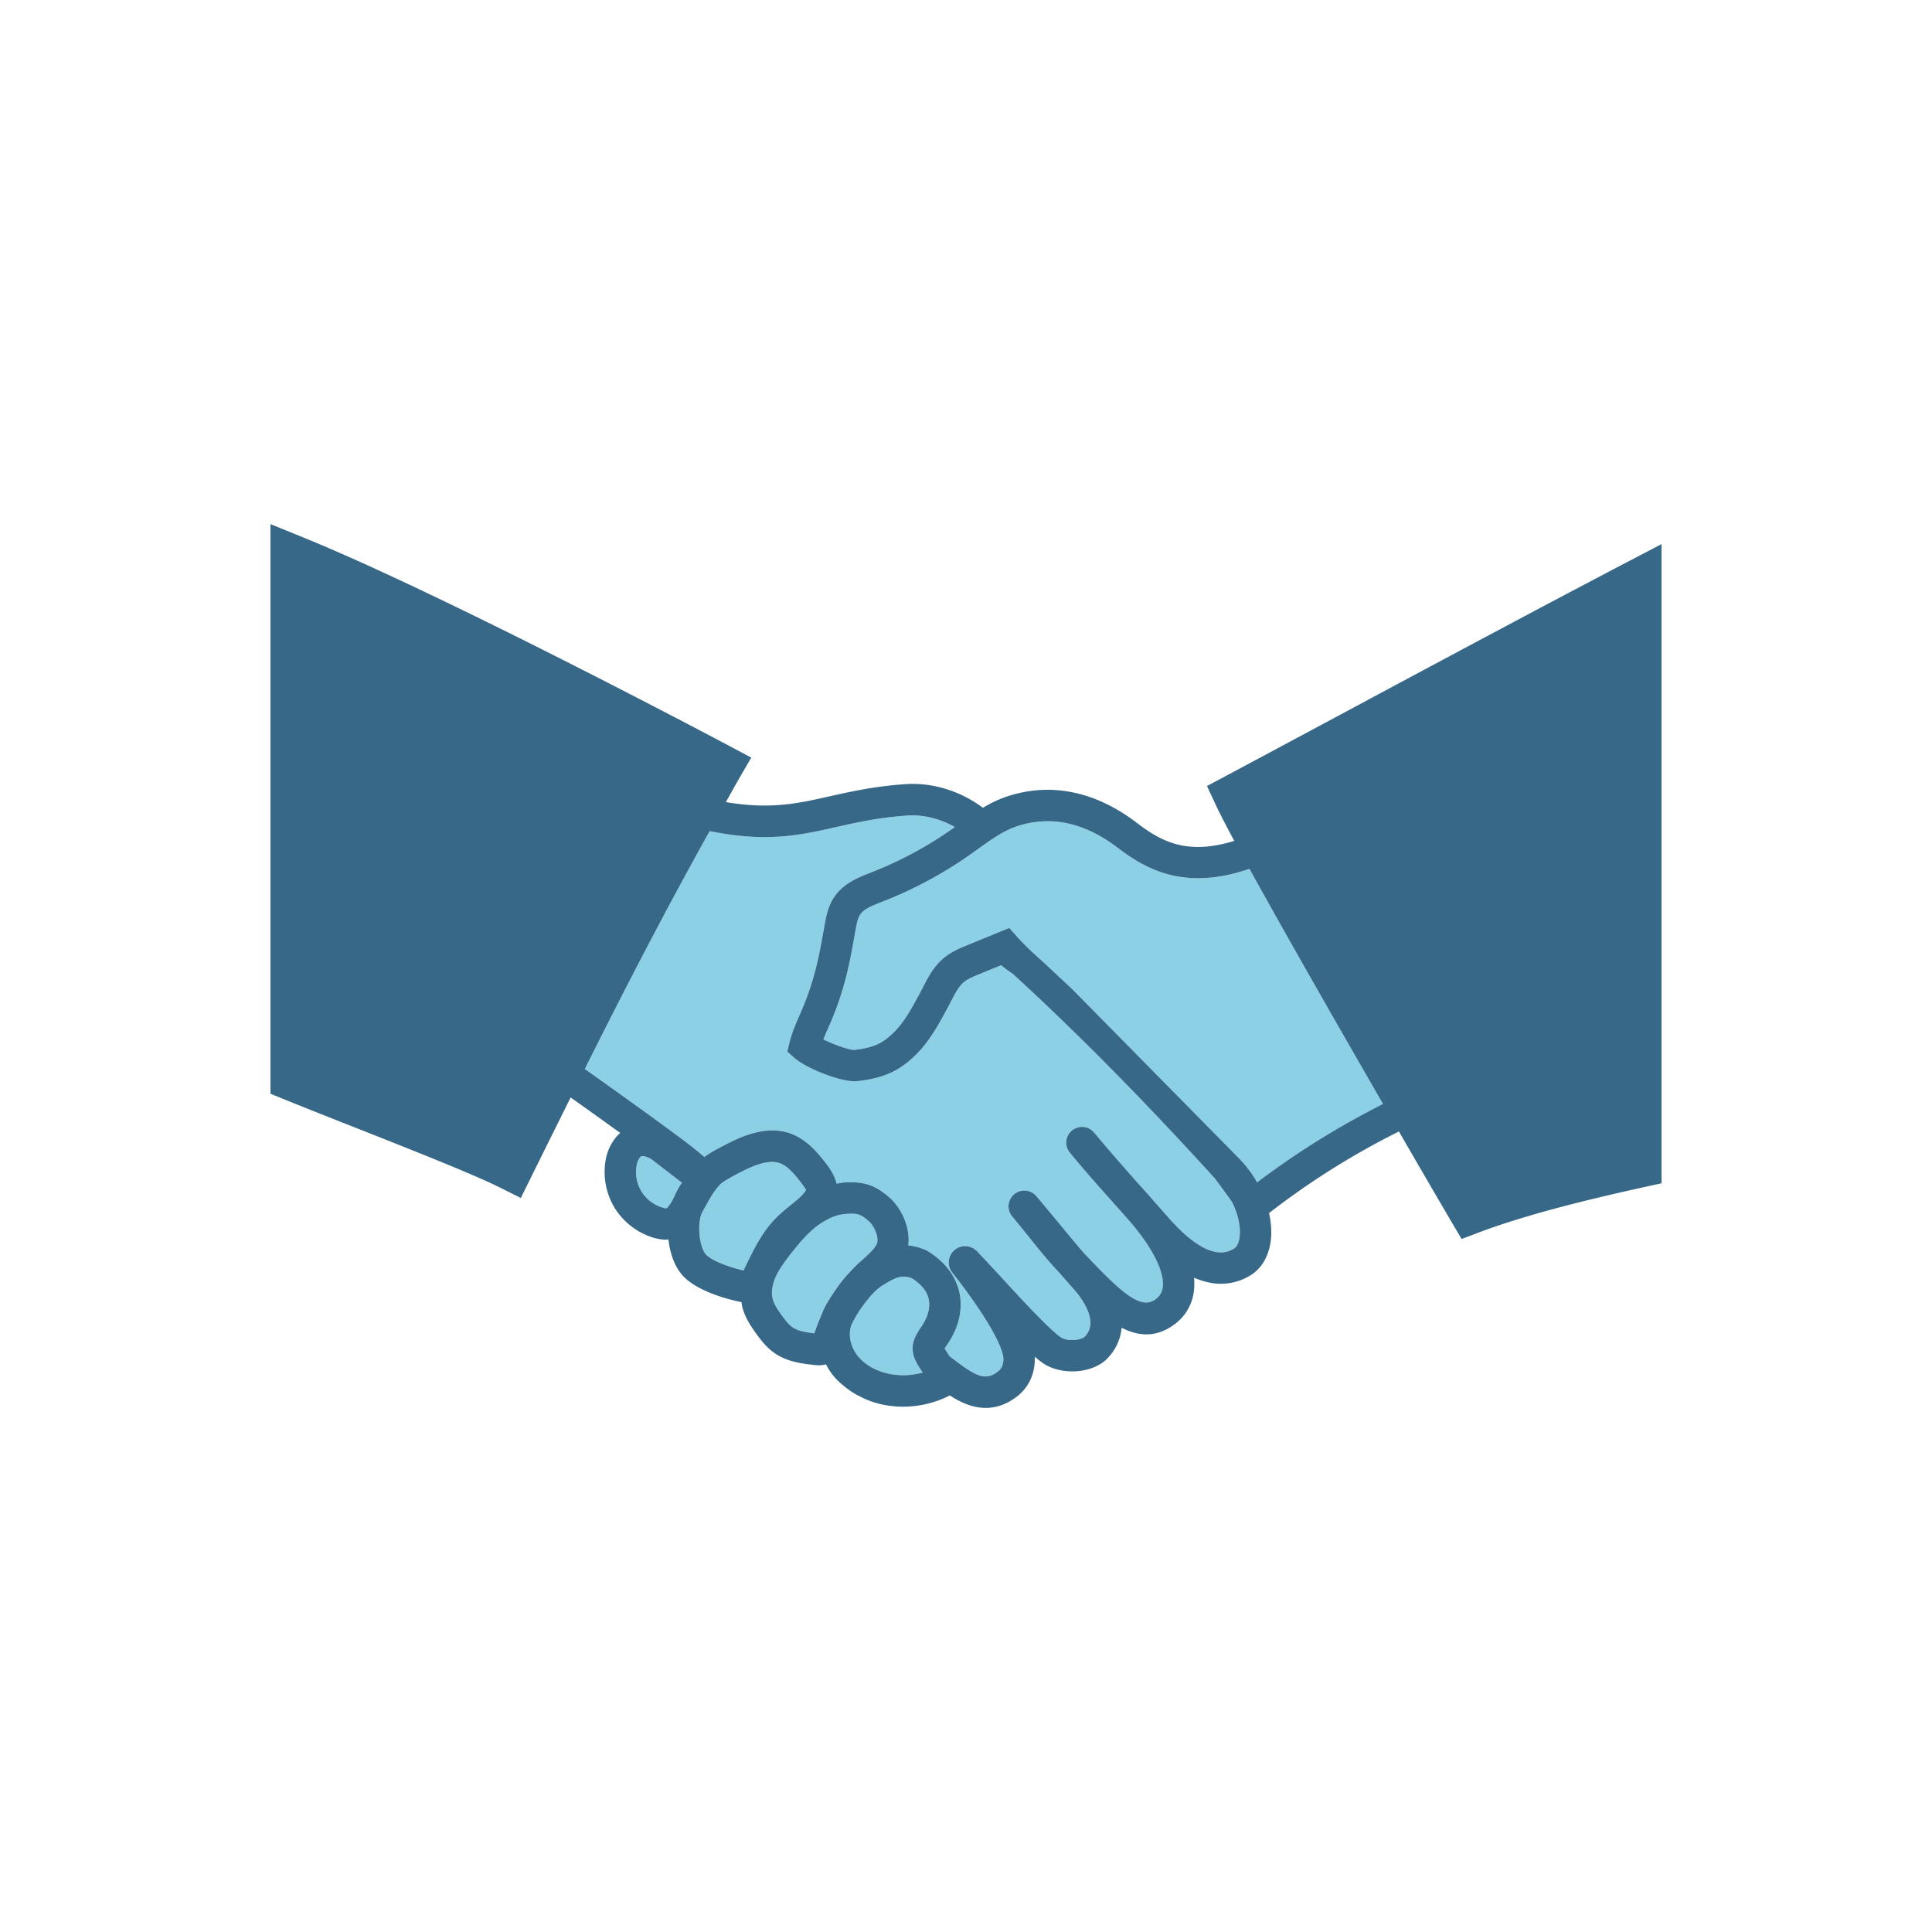 <?xml version="1.0" encoding="utf-8"?><svg xml:space="preserve" viewBox="0 0 100 100" y="0" x="0" xmlns="http://www.w3.org/2000/svg" id="圖層_1" version="1.1" width="200px" height="200px" xmlns:xlink="http://www.w3.org/1999/xlink" style="width:100%;height:100%;background-size:initial;background-repeat-y:initial;background-repeat-x:initial;background-position-y:initial;background-position-x:initial;background-origin:initial;background-color:initial;background-clip:initial;background-attachment:initial;animation-play-state:paused" ><g class="ldl-scale" style="transform-origin:50% 50%;transform:rotate(0deg) scale(0.8, 0.8);animation-play-state:paused" ><path fill="#f5e6c8" d="M37.793 66.215c.261-.255.555-.495.847-.731.442-.357.899-.725 1.025-1.034-.026.053-.078-.104-.388-.504-.795-1.024-1.256-1.316-1.966-1.267-.785.069-1.579.492-2.348.9-.084.045-.164.092-.247.138-.247.136-.485.278-.645.445-.062.065-.115.131-.17.198-.212.256-.385.53-.566.855l-.182.329-.114.207c-.147.258-.221.388-.273.835-.088.736.084 1.795.474 2.138.462.408 1.537.784 2.368.974l.178-.367c.238-.494.476-.973.744-1.438.169-.293.352-.581.559-.859.197-.264.414-.522.663-.771.014-.015.025-.032.041-.048z" style="fill:rgb(140, 208, 229);animation-play-state:paused" ></path>
<path fill="#f5e6c8" d="M29.042 62.303l-.052.005c-.061.03-.226.227-.292.553a2.426 2.426 0 0 0 .288 1.699c.299.503.793.892 1.353 1.064.216.067.302.052.302.048.023-.02.132-.158.191-.231.107-.134.196-.323.298-.541.127-.27.27-.575.493-.872l-1.938-1.496c-.142-.112-.508-.261-.643-.229z" style="fill:rgb(140, 208, 229);animation-play-state:paused" ></path>
<path fill="#f5e6c8" d="M66.09 63.731c-4.665-5.125-8.944-9.455-13.05-13.211a7.841 7.841 0 0 1-.76-.57l-1.412.579c-.386.158-.752.308-1.004.518-.337.279-.58.755-.838 1.258-.073.143-.147.287-.223.428-.786 1.45-1.523 2.813-3.042 3.83-.718.48-1.646.773-2.836.894a2.364 2.364 0 0 1-.539-.03l-.091-.016a5.966 5.966 0 0 1-.639-.146c-1.032-.293-2.242-.859-2.759-1.317l-.456-.405.142-.593c.162-.675.488-1.404.645-1.755.972-2.195 1.242-3.716 1.615-5.824.098-.552.221-1.238.637-1.85.604-.885 1.576-1.264 2.357-1.568a24.746 24.746 0 0 0 5.278-2.831l.16-.115c-.948-.536-2.027-.815-3.063-.742-1.847.127-3.226.434-4.557.733l-.066.015c-2.365.532-4.483 1.009-8.175.258-2.815 5.04-5.496 10.221-8.079 15.391 2.56 1.812 6.186 4.416 7.13 5.19l.605.501a7.41 7.41 0 0 1 .938-.57c.907-.482 1.934-1.028 3.133-1.131l.01-.001c1.796-.143 2.846.906 3.733 2.048.21.271.597.772.741 1.38l.029-.004c.149-.026.298-.057.447-.067 1.248-.087 1.977.146 2.883.915.83.704 1.424 1.983 1.28 3.156.361.034.747.127 1.161.314l.123.066c1.431.901 1.901 2 2.044 2.765.208 1.118-.115 2.329-.911 3.414l-.068.108c.025.042.053.085.07.11l.255.396c.239.176.465.354.707.53 1.083.787 1.669 1.026 2.404.466.229-.176.343-.402.366-.734.066-.903-1.42-3.287-3.309-5.683a1.058 1.058 0 0 1 1.604-1.376c.516.546 1.166 1.238 1.514 1.618 1.234 1.345 3.097 3.376 3.896 3.94.422.298 1.326.202 1.554-.027 1.008-1.009-.31-2.641-.738-3.117-.288-.321-.57-.642-.846-.964a34.04 34.04 0 0 1-.18-.193c-.725-.777-1.372-1.591-2-2.378a96.899 96.899 0 0 0-.924-1.131 1.02 1.02 0 0 1 1.569-1.307c.465.552 1.05 1.252 1.362 1.63.568.689 1.115 1.353 1.68 2.012 2.631 2.807 3.75 3.69 4.666 3.02.281-.205.428-.463.466-.813.061-.582-.146-1.877-2.099-4.186l-.61-.688a43.66 43.66 0 0 1-.302-.34 107.358 107.358 0 0 1-2.999-3.45 1.022 1.022 0 0 1 .148-1.441 1.019 1.019 0 0 1 1.422.138 140.927 140.927 0 0 0 2.948 3.4l.214.236.268.299c.153.17.3.339.441.505l.979 1.106c1.202 1.363 2.908 2.812 4.221 1.942.17-.112.293-.384.339-.746.073-.588-.07-1.41-.483-2.24a59.145 59.145 0 0 0-1.126-1.549z" style="fill:rgb(140, 208, 229);animation-play-state:paused" ></path>
<path fill="#f5e6c8" d="M59.809 42.348c-2.183-1.666-4.411-2.121-6.618-1.349a4.898 4.898 0 0 0-.571.244c-.301.149-.595.33-.889.524-.278.184-.556.379-.839.583l-.084.06-.521.373a26.576 26.576 0 0 1-5.625 3.029c-.658.257-1.251.489-1.5.852-.171.251-.244.663-.316 1.062-.383 2.163-.686 3.871-1.758 6.286-.077.174-.2.447-.312.741a9.205 9.205 0 0 0 1.195.488l.061.02a6.984 6.984 0 0 0 .303.091 4.419 4.419 0 0 0 .24.057c.068.013.128.021.172.022.821-.084 1.446-.268 1.881-.558 1.1-.737 1.666-1.781 2.381-3.102l.206-.393c.325-.633.692-1.351 1.349-1.896.493-.409 1.046-.636 1.533-.836l1.088-.445.946-.387.673-.275.478.544c.29.331.951.971.951.971l.94.853 1.705 1.596 10.831 10.986.011.013a.073.073 0 0 1 .008.009l.058.063.106.116c.365.402.678.848.944 1.314a52.784 52.784 0 0 1 8.147-5.072c-2.85-4.938-6.36-11.072-8.639-15.212-4.056 1.372-6.504.177-8.535-1.372z" style="fill:rgb(140, 208, 229);animation-play-state:paused" ></path>
<path fill="#f5e6c8" d="M46.93 73.602l.091-.142c.274-.367.713-1.098.57-1.864-.095-.514-.454-.977-1.066-1.377a1.435 1.435 0 0 0-.557-.124c-.388 0-.759.195-1.321.54a3.784 3.784 0 0 0-.796.689l-.012.012c-.227.268-.429.526-.614.789a7.334 7.334 0 0 0-.531.882c-.04.078-.08.156-.118.238-.202.594-.064 1.336.365 1.91.433.581 1.138 1.009 1.983 1.207a4.571 4.571 0 0 0 2.068-.011c.068-.016.138-.025.206-.044l-.226-.35c-.161-.251-.426-.669-.424-1.219 0-.011-.003-.021-.003-.033.009-.429.182-.762.326-1.005.02-.031.041-.068.059-.098z" style="fill:rgb(140, 208, 229);animation-play-state:paused" ></path>
<path fill="#f5e6c8" d="M43.304 68.998c.393-.355.733-.66.907-.996.183-.355-.101-1.154-.542-1.528-.407-.346-.616-.45-1.074-.45-.104 0-.221.005-.358.015h-.007c-.2.013-.392.05-.577.103-.243.07-.465.174-.672.284a4.808 4.808 0 0 0-.643.411 7.232 7.232 0 0 0-.898.848c-.229.252-.446.516-.655.779-.039.049-.08.098-.118.147-.169.215-.337.439-.495.667a5.127 5.127 0 0 0-.504.869c-.219.502-.282.993-.18 1.387.096.374.358.751.617 1.104.204.277.423.563.664.731.357.25.9.337 1.417.397.156-.466.316-.875.484-1.248.003-.007.004-.015.006-.022.111-.301.256-.561.401-.803.063-.105.126-.214.187-.308.05-.077.108-.158.161-.237l.027-.04c.061-.091.121-.182.186-.274.191-.271.397-.541.629-.803.02-.023.045-.043.066-.066.024-.028.045-.055.07-.083.293-.338.602-.616.901-.884z" style="fill:rgb(140, 208, 229);animation-play-state:paused" ></path>
<path fill="#333" d="M92.767 23.871a1177.917 1177.917 0 0 0-7.316 3.863 3504.398 3504.398 0 0 0-10.76 5.752c-2.347 1.258-4.674 2.506-6.972 3.734l-.852.455-1.276.68.612 1.311c.23.492.631 1.267 1.153 2.239-3.107.96-4.77.003-6.313-1.174-2.724-2.079-5.673-2.65-8.522-1.653a7.71 7.71 0 0 0-1.425.685c-1.452-1.08-3.244-1.651-5.026-1.528-1.785.124-3.179.406-4.416.68l-.513.113c-2.051.464-3.803.852-6.676.367.285-.499.557-1.012.845-1.507l.797-1.37-1.398-.745c-.126-.067-8.794-4.673-17.2-8.761-3.792-1.842-7.532-3.58-10.409-4.749L5 21.41v36.856l.951.386c1.233.502 2.754 1.101 4.348 1.731 2.484.98 5.19 2.048 7.209 2.902.96.406 1.767.764 2.318 1.039l1.371.685 1.066-2.156c.712-1.44 1.435-2.895 2.157-4.348 1.008.715 2.146 1.528 3.209 2.295-.484.424-.801 1.047-.925 1.657a4.487 4.487 0 0 0 .533 3.142 4.483 4.483 0 0 0 2.504 1.969c.306.093.596.14.868.14.048 0 .092-.012.14-.015.1.898.41 1.906 1.141 2.554.927.82 2.602 1.308 3.582 1.501.017.099.023.2.048.296.187.722.586 1.306.946 1.798.291.396.644.849 1.137 1.195.84.588 1.816.693 2.599.779.076.008.182.02.306.02.128 0 .278-.023.433-.064.108.208.227.411.37.603.251.335.564.624.902.89l.063.048c.185.141.375.274.581.392.083.049.174.088.26.133.16.081.316.165.485.232.275.111.56.204.859.274.485.113.982.169 1.48.169a6.673 6.673 0 0 0 3.014-.73c.574.378 1.387.808 2.322.808.627 0 1.308-.194 2.005-.726.694-.529 1.095-1.291 1.162-2.204.009-.124.012-.25.008-.38.182.157.348.289.497.394 1.178.83 3.202.709 4.164-.251a3.282 3.282 0 0 0 .958-2.019c1.12.573 2.243.634 3.391-.201a3.111 3.111 0 0 0 1.29-2.245 3.881 3.881 0 0 0 0-.792 5.016 5.016 0 0 0 1.105.336c.046.008.093.018.138.024.154.021.304.032.448.034.062.001.12-.003.18-.005a3.746 3.746 0 0 0 .458-.043c.048-.008.094-.019.141-.028a3.62 3.62 0 0 0 1.263-.523c.674-.447 1.112-1.225 1.234-2.189.07-.566.024-1.174-.111-1.788a50.43 50.43 0 0 1 8.401-5.278 1078.39 1078.39 0 0 0 3.404 5.85l.651 1.106 1.202-.454c.687-.26 1.425-.507 2.185-.745 2.735-.859 5.812-1.582 8.353-2.143L95 64.058V22.704l-2.233 1.167zM31.13 64.899c-.102.219-.191.407-.298.541-.059.073-.168.212-.191.231 0 .004-.086.019-.302-.048a2.422 2.422 0 0 1-1.353-1.064 2.426 2.426 0 0 1-.288-1.699c.066-.326.231-.523.292-.553l.052-.005c.134-.032.501.117.643.228l1.938 1.496c-.223.298-.366.603-.493.873zm5.397 2.995c-.268.465-.505.944-.744 1.438l-.178.367c-.83-.191-1.906-.566-2.368-.974-.389-.344-.562-1.402-.474-2.138.053-.447.126-.577.273-.835l.114-.207.182-.329c.181-.324.354-.599.566-.855.055-.066.108-.133.17-.198.16-.166.398-.308.645-.445.083-.046.163-.094.247-.138.769-.408 1.563-.831 2.348-.9.71-.049 1.172.243 1.966 1.267.31.399.362.556.388.504-.126.309-.583.677-1.025 1.034-.292.236-.586.476-.847.731-.016.016-.028.033-.044.049a6.817 6.817 0 0 0-.663.771 9.291 9.291 0 0 0-.556.858zm5.809 2.072c-.021.023-.046.043-.066.066a9.174 9.174 0 0 0-.629.803c-.065.092-.125.183-.186.274a1.387 1.387 0 0 0-.027.04c-.052.079-.111.159-.161.237-.06.094-.124.204-.187.308-.146.242-.29.502-.401.803-.003.007-.004.015-.006.022-.168.373-.329.782-.484 1.248-.517-.061-1.061-.147-1.417-.397-.241-.168-.461-.454-.664-.731-.259-.354-.52-.73-.617-1.104-.102-.394-.039-.886.18-1.387.13-.3.309-.588.504-.869.158-.228.327-.452.495-.667.038-.049.079-.098.118-.147.209-.263.425-.527.655-.779.281-.309.579-.6.898-.848a4.86 4.86 0 0 1 .643-.411c.207-.11.429-.214.672-.284a2.66 2.66 0 0 1 .577-.103h.007c.136-.01.253-.015.358-.015.458 0 .666.104 1.074.45.441.374.725 1.174.542 1.528-.174.336-.513.642-.907.996a9.442 9.442 0 0 0-.899.885c-.027.027-.049.054-.072.082zm4.213 4.773c-.002.55.262.968.424 1.219l.226.35c-.068.019-.137.028-.206.044a4.57 4.57 0 0 1-2.068.011c-.845-.198-1.55-.626-1.983-1.207-.429-.574-.567-1.317-.365-1.91a7.466 7.466 0 0 1 .649-1.12c.184-.263.387-.521.614-.789l.012-.012c.241-.264.501-.508.796-.689.562-.346.933-.54 1.321-.54.176 0 .355.04.557.124.612.399.97.862 1.066 1.377.143.766-.296 1.497-.57 1.864l-.091.142-.058.1c-.144.243-.317.576-.326 1.005-.002.01.002.02.002.031zm21.152-7.218c-.046.362-.169.634-.339.746-1.313.87-3.019-.579-4.221-1.942l-.979-1.106a19.4 19.4 0 0 0-.441-.505l-.268-.299-.214-.236a140.927 140.927 0 0 1-2.948-3.4 1.02 1.02 0 0 0-1.57 1.303c1.06 1.283 2.075 2.42 2.999 3.45l.302.34.61.688c1.953 2.309 2.159 3.604 2.099 4.186a1.084 1.084 0 0 1-.466.813c-.916.669-2.035-.214-4.666-3.02-.565-.659-1.112-1.323-1.68-2.012-.312-.379-.897-1.078-1.362-1.63a1.02 1.02 0 0 0-1.569 1.307c.338.409.721.877.924 1.131.628.787 1.275 1.601 2 2.378l.18.193c.276.323.558.644.846.964.428.476 1.746 2.107.738 3.117-.228.228-1.132.325-1.554.027-.799-.564-2.663-2.595-3.896-3.94-.349-.38-.998-1.072-1.514-1.618a1.058 1.058 0 0 0-1.518-.021 1.055 1.055 0 0 0-.086 1.397c1.889 2.396 3.375 4.78 3.309 5.683-.024.332-.137.558-.366.734-.735.56-1.322.321-2.404-.466-.243-.176-.468-.354-.707-.53l-.255-.396a3.047 3.047 0 0 1-.07-.11l.068-.108c.796-1.085 1.118-2.295.911-3.414-.143-.765-.613-1.864-2.044-2.765l-.123-.066a3.61 3.61 0 0 0-1.161-.314c.144-1.174-.45-2.453-1.28-3.156-.906-.769-1.635-1.002-2.883-.915-.149.009-.298.041-.447.067l-.029.004c-.144-.608-.531-1.11-.741-1.38-.887-1.142-1.938-2.191-3.733-2.048l-.01.001c-1.2.103-2.227.65-3.133 1.131a7.41 7.41 0 0 0-.938.57c-.203-.167-.4-.334-.605-.501-.944-.774-4.57-3.378-7.13-5.19 2.582-5.17 5.264-10.351 8.079-15.391 3.691.751 5.809.274 8.175-.258l.066-.015c1.331-.299 2.71-.606 4.557-.733 1.036-.073 2.115.207 3.063.742l-.16.115a24.79 24.79 0 0 1-5.278 2.831c-.781.304-1.753.683-2.357 1.568-.416.612-.538 1.298-.637 1.85-.375 2.107-.645 3.628-1.619 5.821-.157.351-.483 1.08-.645 1.755l-.142.593.456.405c.517.459 1.726 1.024 2.759 1.317.226.064.439.113.639.146.031.005.061.012.091.016.202.029.389.045.539.03 1.191-.121 2.118-.414 2.836-.894 1.519-1.017 2.256-2.38 3.042-3.83.076-.141.15-.285.223-.428.258-.504.502-.979.838-1.258.252-.211.618-.36 1.004-.518l1.412-.579c.241.212.5.392.76.57 4.106 3.756 8.385 8.087 13.05 13.211a65.19 65.19 0 0 1 1.129 1.55c.414.832.557 1.655.484 2.242zm1.133-3.52a7.36 7.36 0 0 0-1.05-1.43l-.058-.063a.405.405 0 0 1-.019-.022l-10.83-10.985-1.705-1.596-.94-.853s-.661-.64-.951-.971l-.478-.544-.673.275-.946.388-1.088.445c-.488.201-1.041.427-1.533.836-.656.545-1.024 1.263-1.349 1.896l-.206.393c-.715 1.321-1.28 2.365-2.381 3.102-.435.29-1.06.474-1.881.558a1.12 1.12 0 0 1-.235-.036 4.039 4.039 0 0 1-.177-.043l-.074-.021a6.984 6.984 0 0 1-.229-.07l-.061-.02a9.991 9.991 0 0 1-1.195-.488c.112-.294.234-.567.312-.741 1.072-2.414 1.375-4.123 1.758-6.286.072-.398.145-.81.316-1.062.248-.364.841-.595 1.5-.852 1.99-.781 3.883-1.8 5.625-3.029l.521-.373.084-.06c.283-.204.561-.399.839-.583.294-.195.589-.375.889-.524.188-.093.377-.177.571-.244 2.208-.773 4.435-.317 6.618 1.349 2.031 1.549 4.479 2.744 8.534 1.369 2.279 4.14 5.789 10.274 8.639 15.212a52.963 52.963 0 0 0-8.147 5.073z" style="fill:rgb(55, 104, 136);animation-play-state:paused" ></path>
</g><!-- generated by https://loading.io/ --></svg>